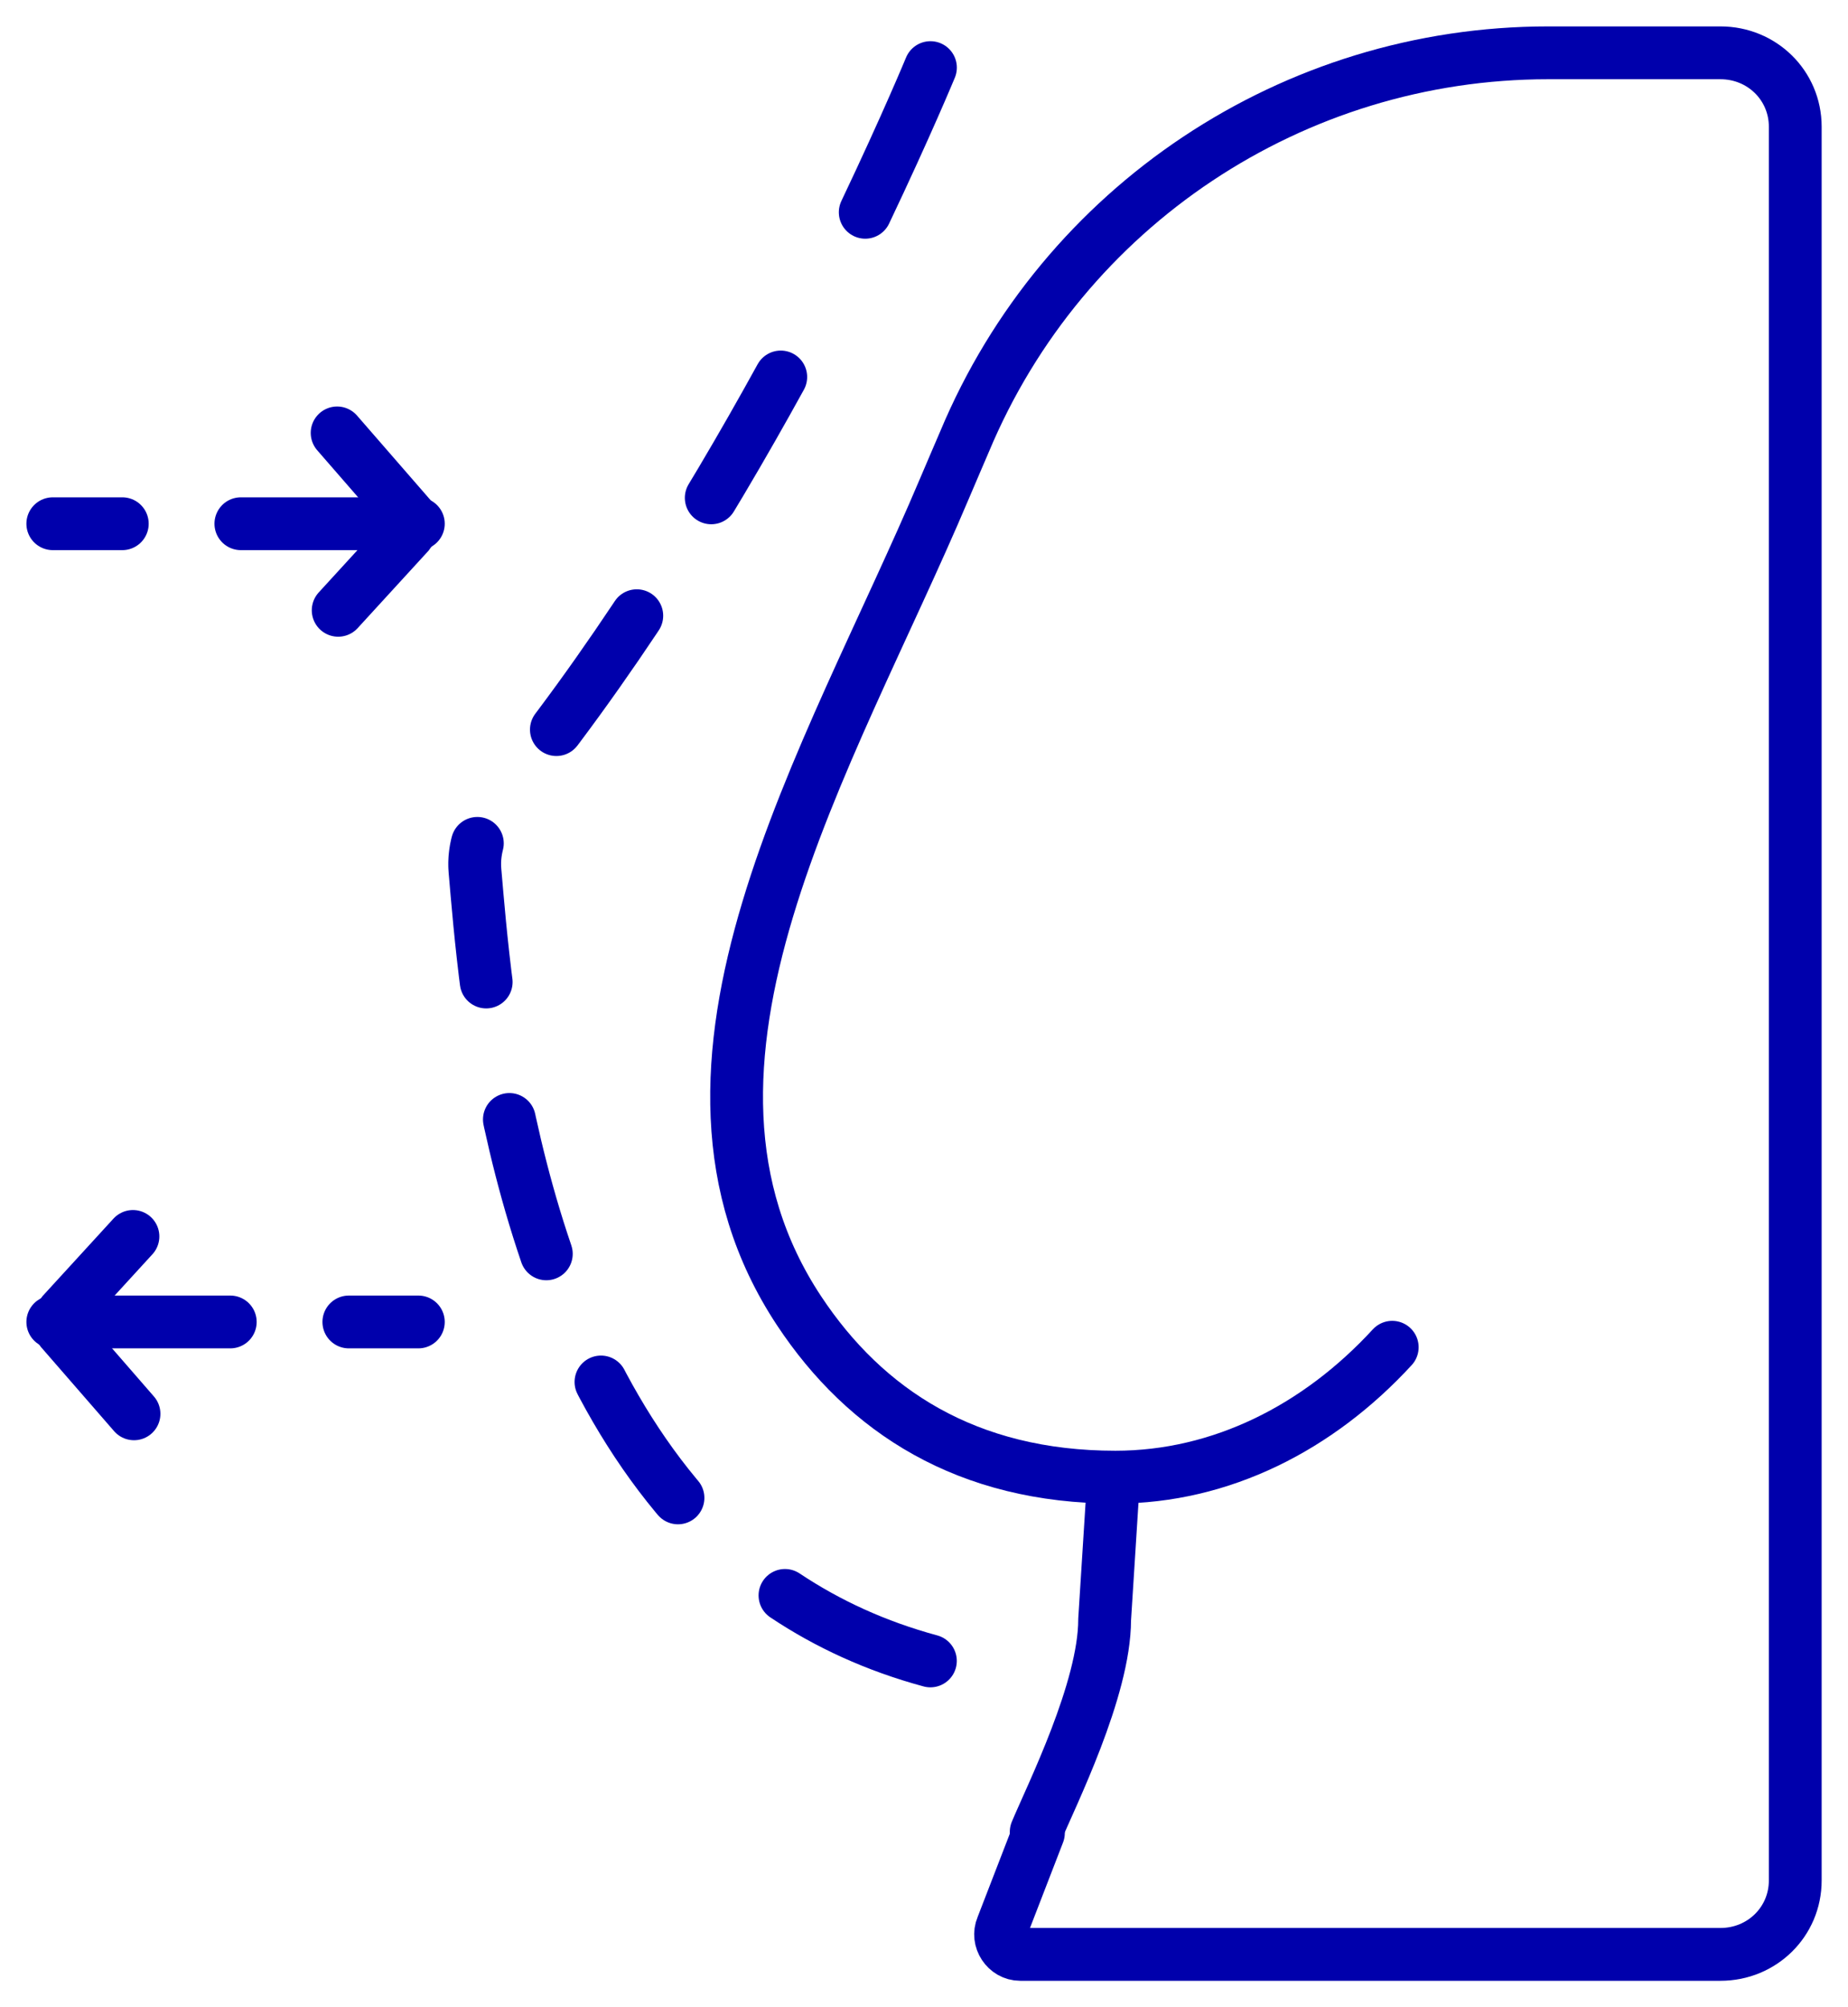 <svg width="35" height="38" viewBox="0 0 35 38" fill="none" xmlns="http://www.w3.org/2000/svg">
<path d="M19.625 34.681C19.908 34.002 20.921 31.983 20.921 30.664L21.083 28.105" stroke="#0000AC" stroke-miterlimit="10" stroke-linecap="round" stroke-linejoin="round"/>
<path d="M26.368 25.506C24.971 27.026 23.129 27.965 21.125 27.965C18.311 27.965 16.39 26.712 15.135 24.817C12.054 20.163 15.71 14.395 17.885 9.255V9.255C18.027 8.916 18.169 8.596 18.27 8.356V8.356C20.134 3.9 24.491 1 29.321 1H32.584C33.373 1 34.001 1.62 34.001 2.399V7.656V35.601C34.001 36.38 33.373 37 32.584 37H19.323C19.06 37 18.877 36.72 18.979 36.48L19.667 34.701" stroke="#0000AC" stroke-miterlimit="10" stroke-linecap="round" stroke-linejoin="round"/>
<path d="M17.622 1.28C17.622 1.28 17.176 2.36 16.387 4.019" stroke="#0000AC" stroke-linecap="round" stroke-linejoin="round"/>
<path d="M14.787 7.137C13.39 9.675 11.547 12.674 9.401 15.252C9.118 15.612 8.956 16.052 8.996 16.491C9.179 18.57 9.644 25.267 13.491 29.064" stroke="#0000AC" stroke-linecap="round" stroke-linejoin="round" stroke-dasharray="2.64 2.64"/>
<path d="M14.867 30.204C15.677 30.744 16.588 31.164 17.621 31.444" stroke="#0000AC" stroke-linecap="round" stroke-linejoin="round"/>
<path d="M1 25.027H4.361" stroke="#0000AC" stroke-miterlimit="10" stroke-linecap="round"/>
<path d="M6.607 25.027H7.923" stroke="#0000AC" stroke-miterlimit="10" stroke-linecap="round"/>
<path d="M2.518 23.408L1.182 24.867C1.101 24.967 1.081 25.107 1.182 25.207L2.538 26.766" stroke="#0000AC" stroke-miterlimit="10" stroke-linecap="round"/>
<path d="M7.923 9.915H4.562" stroke="#0000AC" stroke-miterlimit="10" stroke-linecap="round"/>
<path d="M2.316 9.915H1" stroke="#0000AC" stroke-miterlimit="10" stroke-linecap="round"/>
<path d="M6.405 11.554L7.741 10.095C7.822 9.995 7.842 9.855 7.741 9.755L6.385 8.196" stroke="#0000AC" stroke-miterlimit="10" stroke-linecap="round"/>
</svg>
